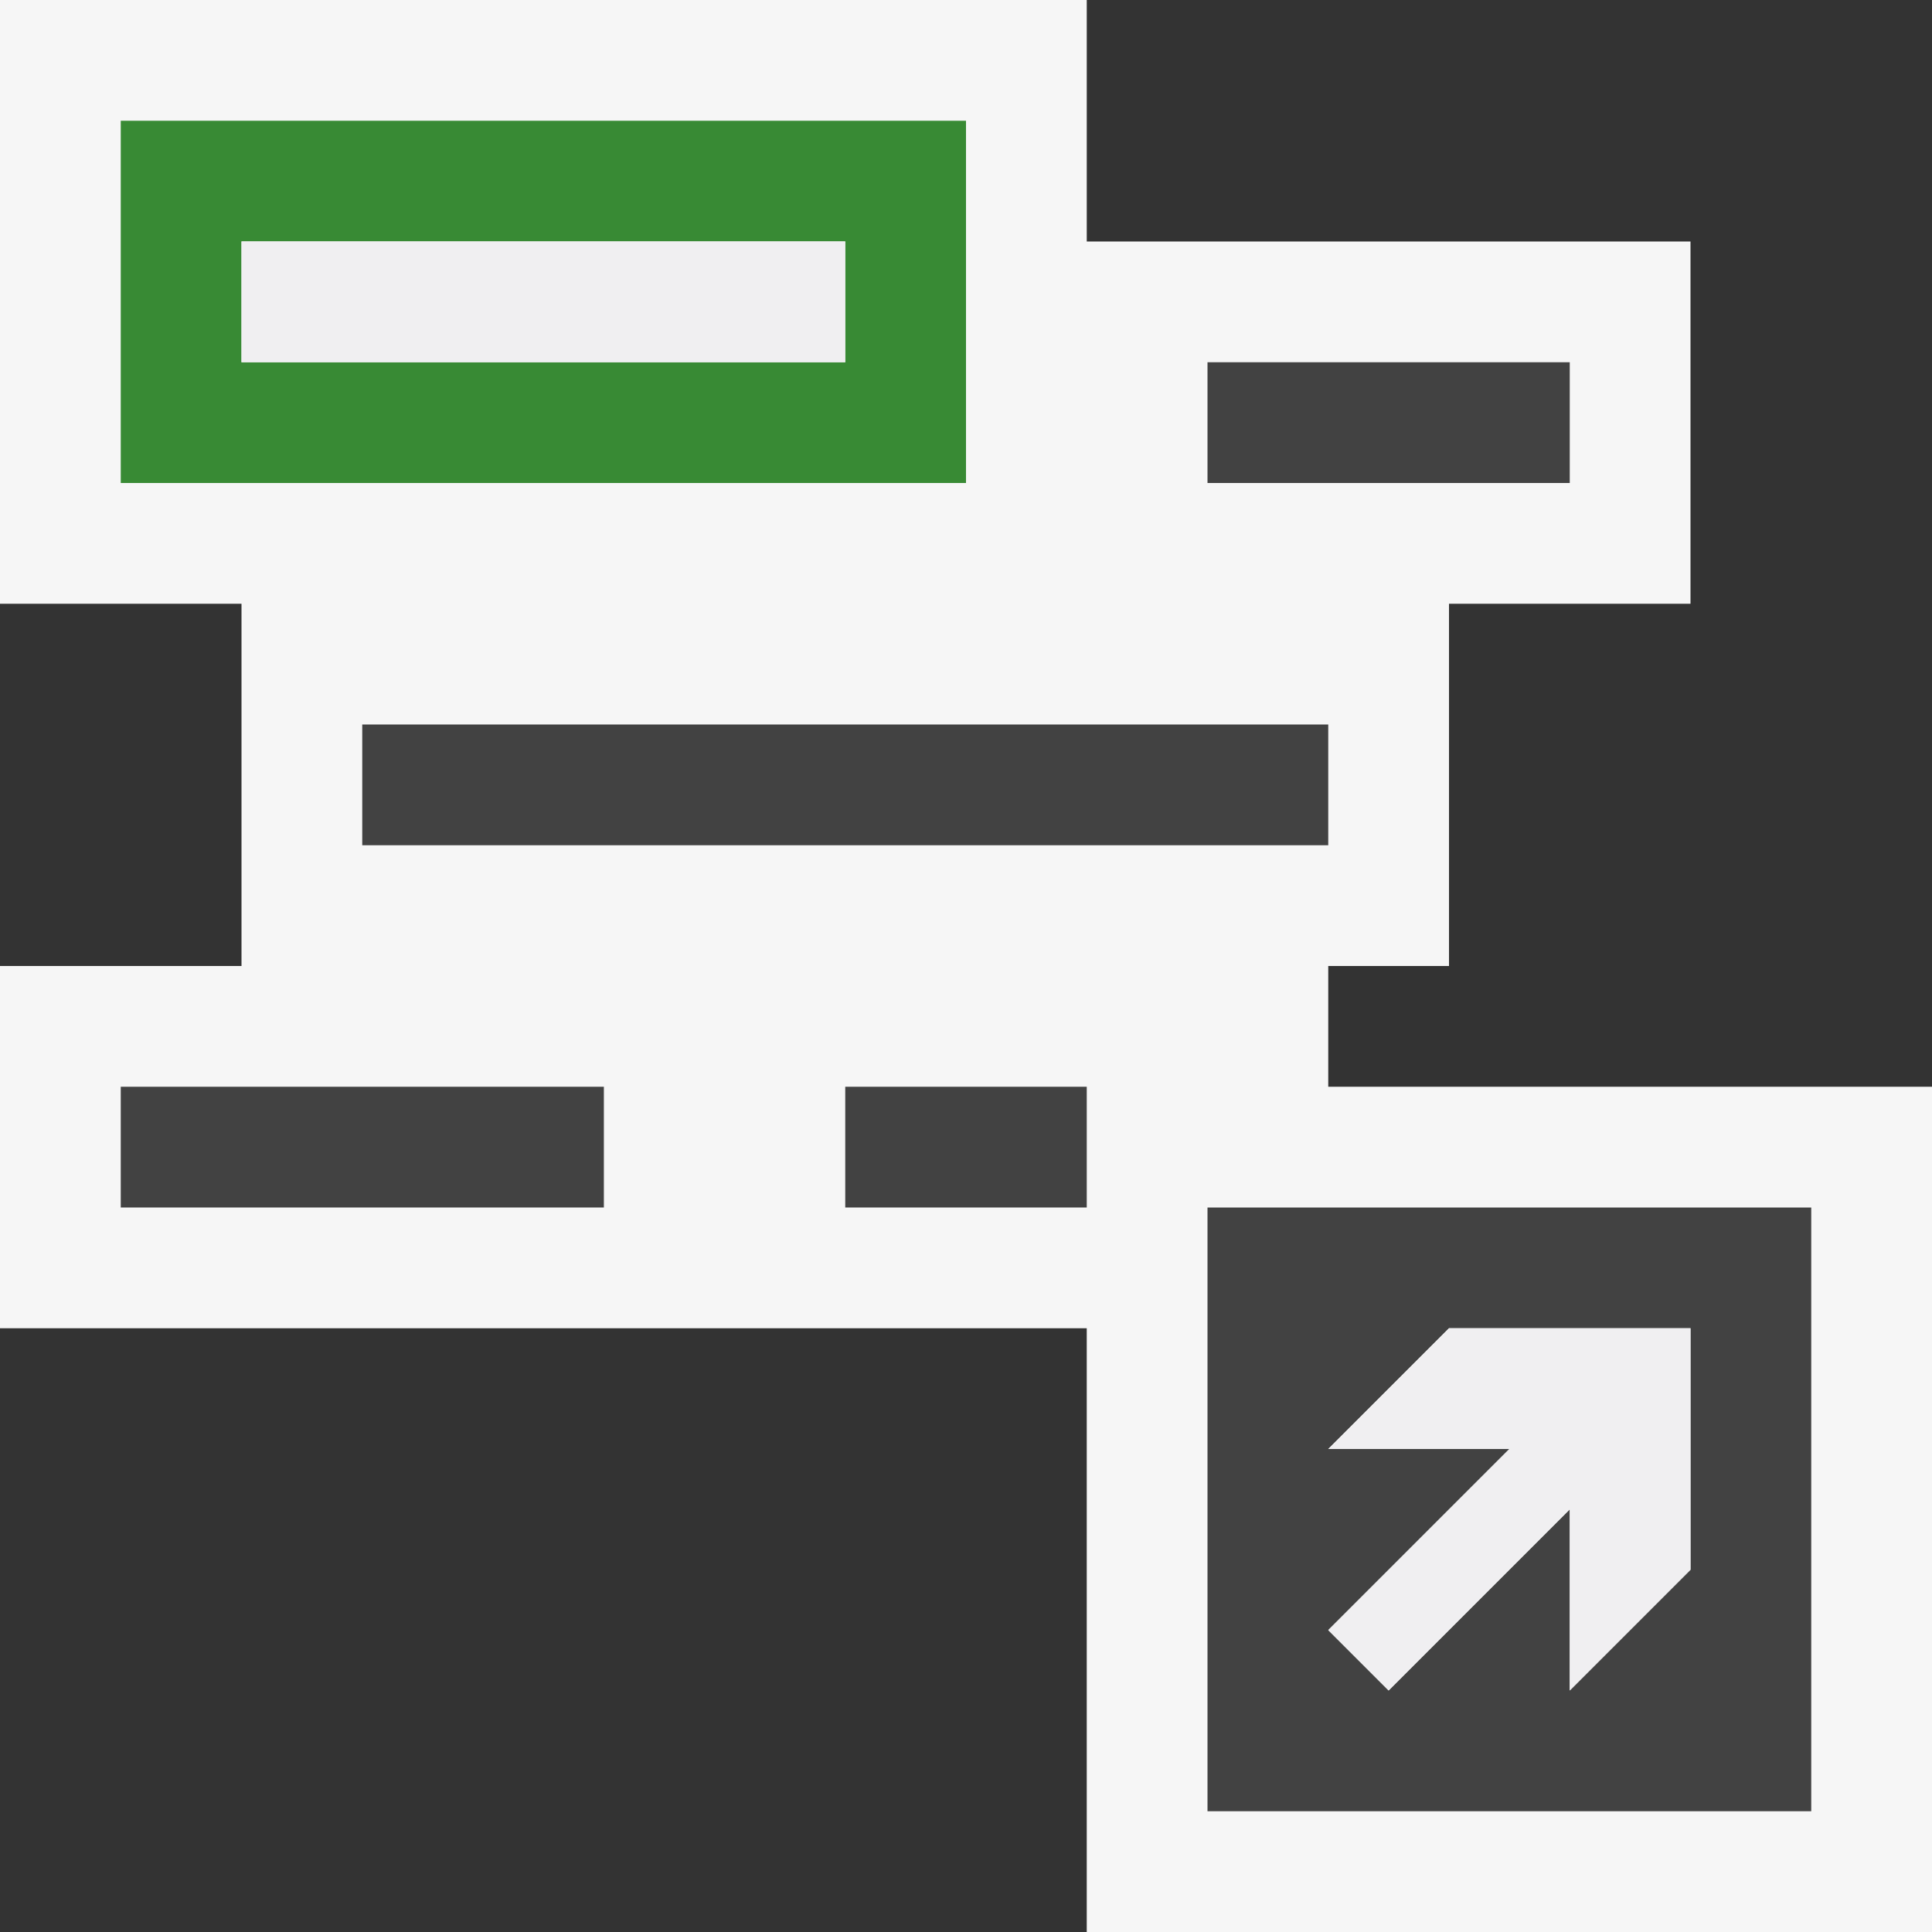 <svg xmlns="http://www.w3.org/2000/svg" xmlns:svg="http://www.w3.org/2000/svg" id="svg2" width="20" height="20" version="1.1" viewBox="0 0 20 20" xml:space="preserve"><rect x="0" y="0" width="20" height="20" fill="#333333" stroke="none"/><g id="g10" transform="matrix(1.25,0,0,-1.25,0,20)"><g id="g12" transform="translate(0,16)"><path id="path14" d="m 0,0 0,-5 2,0 0,-3 -2,0 0,-3 9,0 0,-5 7,0 0,7 -5,0 0,1 1,0 0,3 2,0 0,3 -5,0 0,2 -9,0 z" style="fill:#f6f6f6;fill-opacity:1;fill-rule:nonzero;stroke:none"/></g><path id="path16" d="m 10,12 3,0 0,1 -3,0 0,-1 z" style="fill:#424242;fill-opacity:1;fill-rule:nonzero;stroke:none"/><path id="path18" d="m 3,9 8,0 0,1 -8,0 0,-1 z" style="fill:#424242;fill-opacity:1;fill-rule:nonzero;stroke:none"/><path id="path20" d="m 1,6 4.001,0 0,1 L 1,7 1,6 Z" style="fill:#424242;fill-opacity:1;fill-rule:nonzero;stroke:none"/><path id="path22" d="M 7,6 9,6 9,7 7,7 7,6 Z" style="fill:#424242;fill-opacity:1;fill-rule:nonzero;stroke:none"/><g id="g24" transform="translate(14,3)"><path id="path26" d="M 0,0 -1,-1 -1,0.5 -2.5,-1 -3,-0.5 -1.5,1 -3,1 -2,2 0,2 0,0 Z m -4,-2 5,0 0,5 -5,0 0,-5 z" style="fill:#424242;fill-opacity:1;fill-rule:nonzero;stroke:none"/></g><path id="path28" d="m 7,13 -5,0 0,1 5,0 0,-1 z m -6,-1 7,0 0,3 -7,0 0,-3 z" style="fill:#388a34;fill-opacity:1;fill-rule:nonzero;stroke:none"/><path id="path30" d="m 2,13 5,0 0,1.001 -5,0 L 2,13 Z" style="fill:#f0eff1;fill-opacity:1;fill-rule:nonzero;stroke:none"/><g id="g32" transform="translate(14,5)"><path id="path34" d="M 0,0 0,-2 -1,-3 -1,-1.5 -2.5,-3 -3,-2.5 -1.5,-1 -3,-1 -2,0 0,0 Z" style="fill:#f0eff1;fill-opacity:1;fill-rule:nonzero;stroke:none"/></g></g></svg>